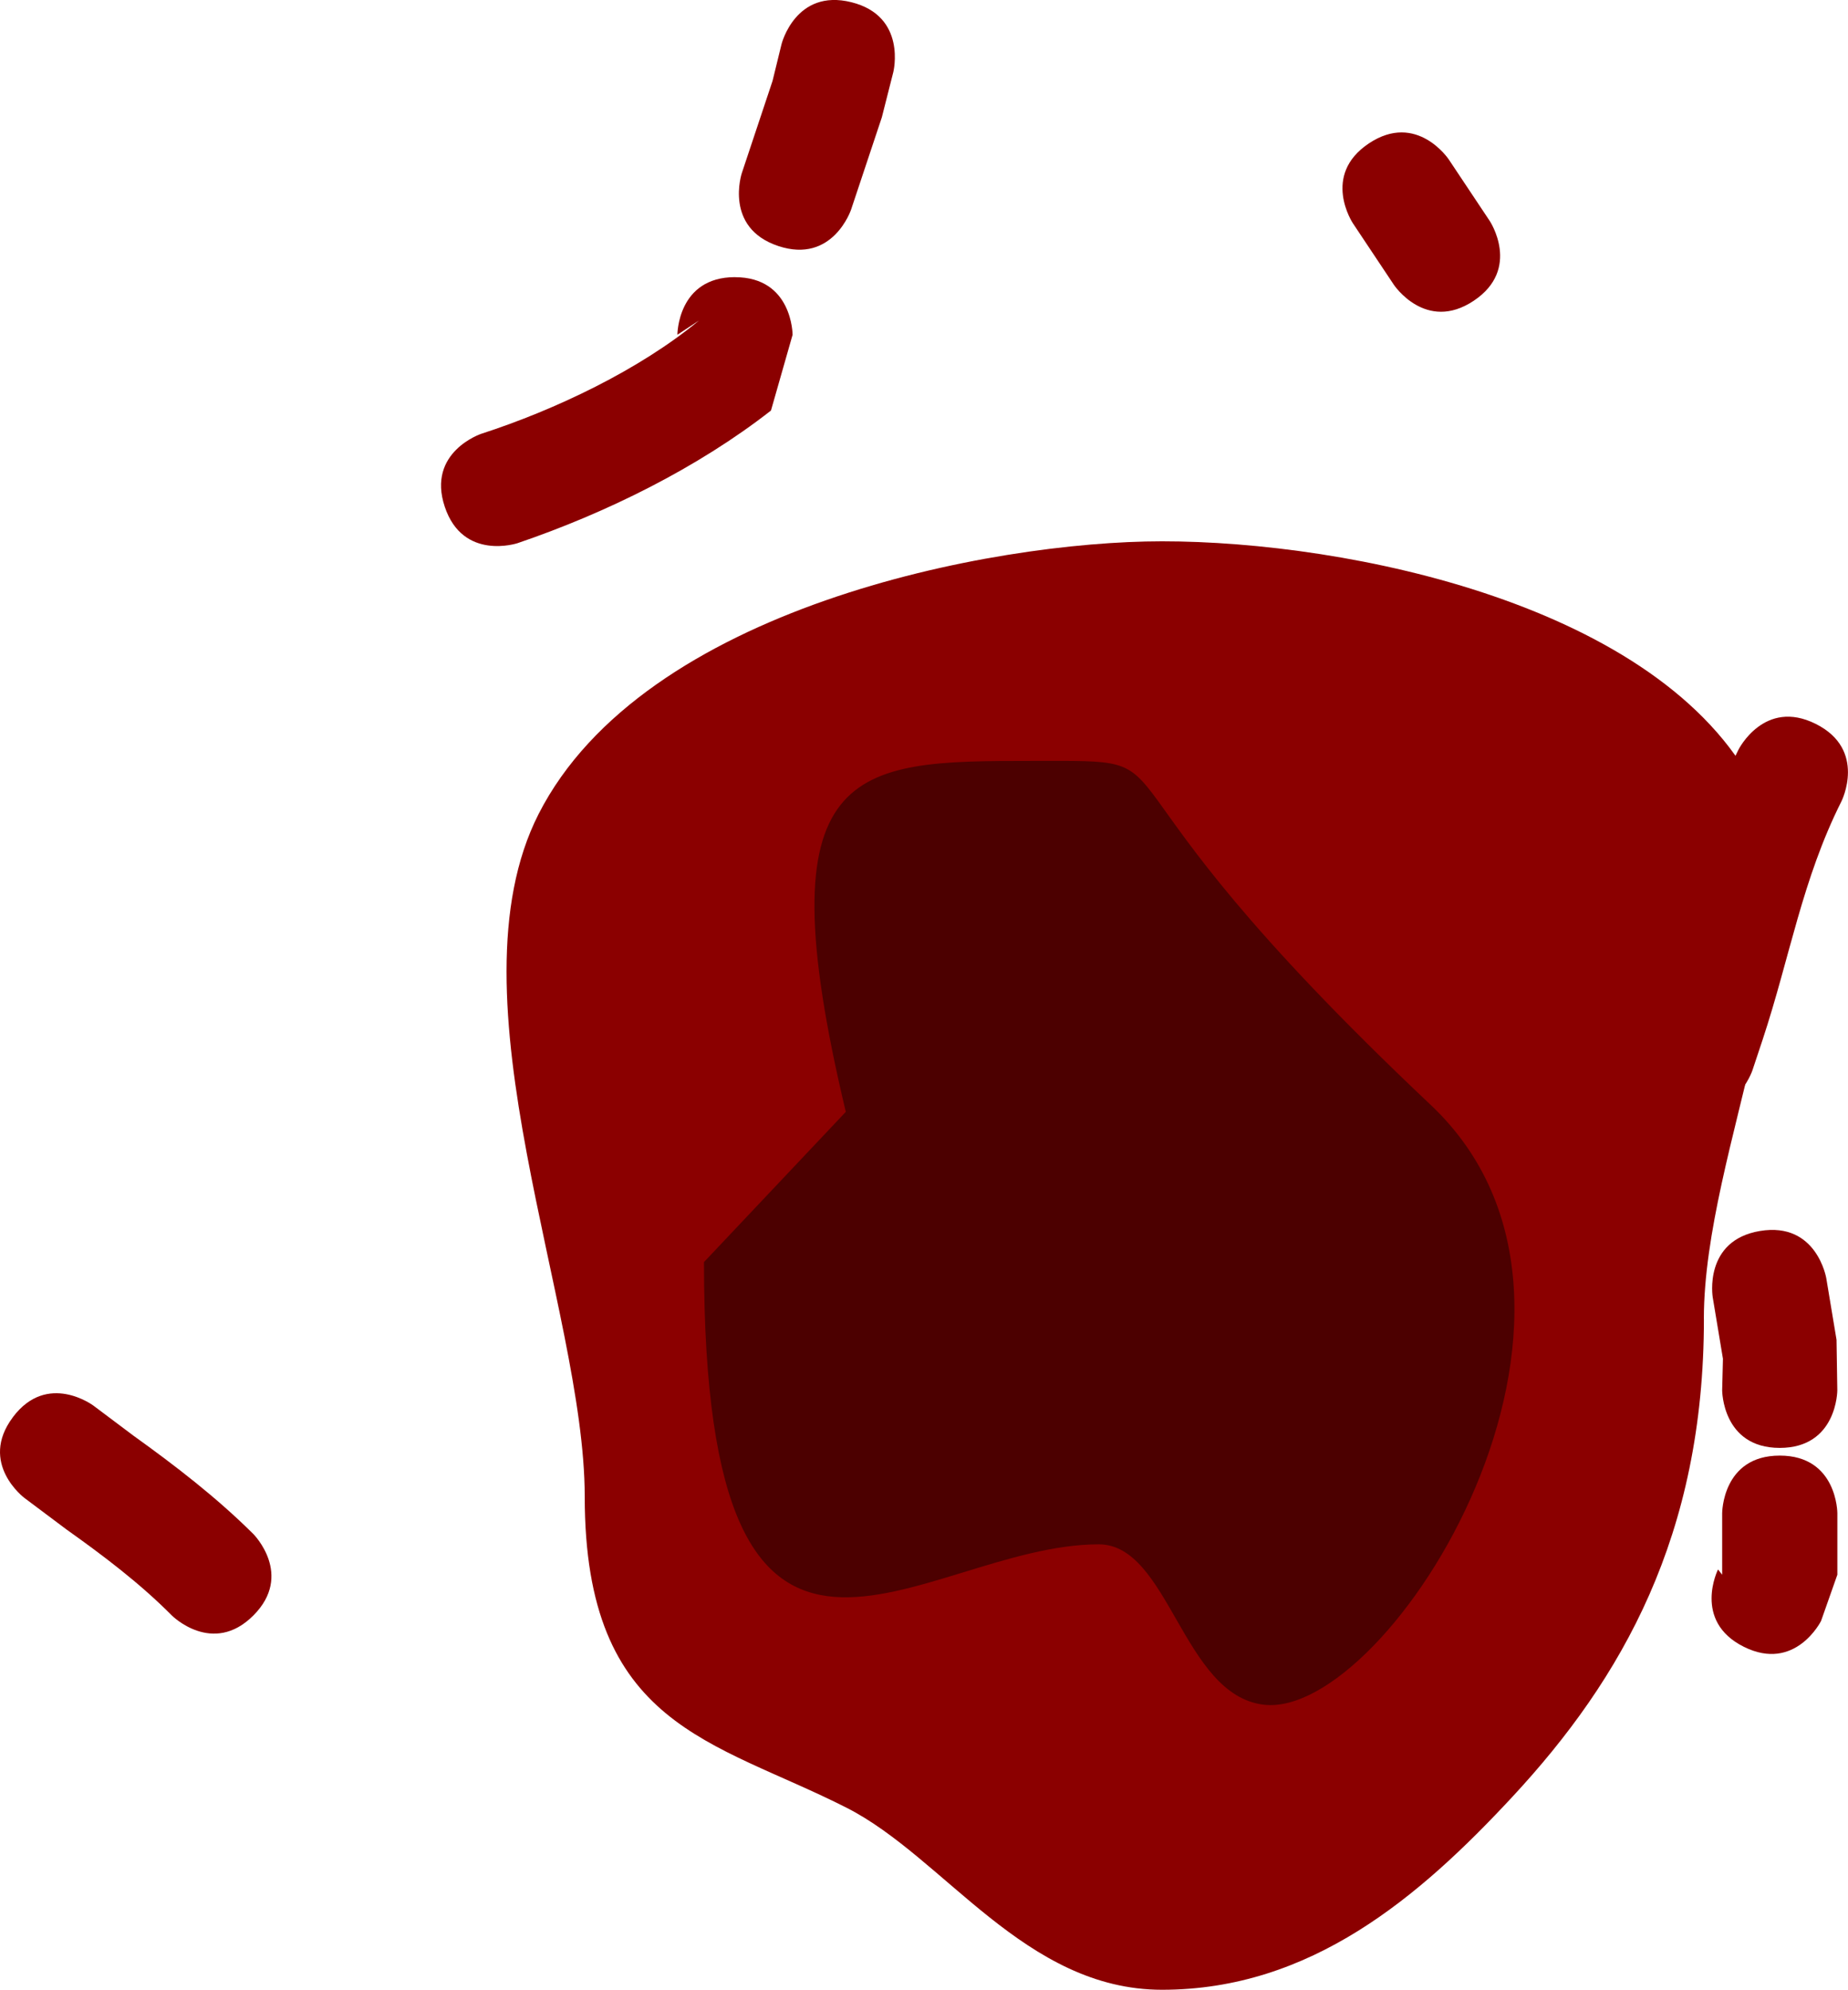 <svg version="1.1" xmlns="http://www.w3.org/2000/svg" xmlns:xlink="http://www.w3.org/1999/xlink" width="40.106" height="43.165" viewBox="0,0,40.106,43.165"><g transform="translate(-217.502,-157.751)"><g data-paper-data="{&quot;isPaintingLayer&quot;:true}" fill-rule="nonzero" stroke="none" stroke-linecap="butt" stroke-linejoin="miter" stroke-miterlimit="10" stroke-dasharray="" stroke-dashoffset="0" style="mix-blend-mode: normal"><path d="M254.481,186.362c0,4.696 -1.772,7.802 -4.158,10.37c-2.022,2.177 -4.377,4.184 -7.601,4.184c-2.979,0 -4.72,-2.869 -6.848,-3.949c-2.892,-1.467 -5.682,-1.751 -5.682,-6.75c0,-4.083 -3.022,-10.84 -1,-14.809c2.276,-4.465 9.81,-5.914 13.53,-5.914c4.057,0 10.818,1.38 12.876,5.358c1.507,2.912 -1.118,7.842 -1.118,11.509z" fill="#8b0000" stroke-width="0"/><path d="M235.858,181.871c-1.81,-7.583 0.146,-7.613 4.028,-7.613c3.882,0 0.517,-0.226 8.666,7.463c4.707,4.441 -0.906,13.334 -3.624,13.011c-1.764,-0.209 -2.053,-3.479 -3.581,-3.479c-3.882,0 -8.567,5.081 -8.567,-6.123z" data-paper-data="{&quot;index&quot;:null}" fill="#4c0000" stroke-width="0"/><path d="M233.453,163.764c1.25,0 1.25,1.25 1.25,1.25l-0.469,1.643c-1.595,1.246 -3.576,2.222 -5.499,2.877c0,0 -1.186,0.395 -1.581,-0.791c-0.395,-1.186 0.791,-1.581 0.791,-1.581c1.607,-0.52 3.432,-1.387 4.727,-2.458l-0.469,0.309c0,0 0,-1.25 1.25,-1.25z" fill="#8b0000" stroke-width="0.5"/><path d="M235.979,157.799c1.213,0.303 0.91,1.516 0.91,1.516l-0.249,0.981c-0.222,0.667 -0.445,1.334 -0.667,2.001c0,0 -0.395,1.186 -1.581,0.791c-1.186,-0.395 -0.791,-1.581 -0.791,-1.581c0.222,-0.667 0.445,-1.334 0.667,-2.001l0.195,-0.797c0,0 0.303,-1.213 1.516,-0.91z" fill="#8b0000" stroke-width="0.5"/><path d="M249.485,164.276c-1.04,0.693 -1.733,-0.347 -1.733,-0.347l-0.889,-1.334c0,0 -0.693,-1.04 0.347,-1.733c1.04,-0.693 1.733,0.347 1.733,0.347l0.889,1.334c0,0 0.693,1.04 -0.347,1.733z" fill="#8b0000" stroke-width="0.5"/><path d="M253.954,181.761c-1.186,-0.395 -0.791,-1.581 -0.791,-1.581l0.222,-0.667c0.637,-1.893 0.942,-3.682 1.846,-5.499c0,0 0.559,-1.118 1.677,-0.559c1.118,0.559 0.559,1.677 0.559,1.677c-0.855,1.701 -1.119,3.382 -1.711,5.171l-0.222,0.667c0,0 -0.395,1.186 -1.581,0.791z" fill="#8b0000" stroke-width="0.5"/><path d="M256.127,189.161c-1.25,0 -1.25,-1.25 -1.25,-1.25l0.017,-0.684c-0.074,-0.445 -0.148,-0.889 -0.222,-1.334c0,0 -0.205,-1.233 1.027,-1.438c1.233,-0.205 1.438,1.027 1.438,1.027c0.074,0.445 0.148,0.889 0.222,1.334l0.017,1.095c0,0 0,1.25 -1.25,1.25z" fill="#8b0000" stroke-width="0.5"/><path d="M255.346,193.475c-1.118,-0.559 -0.559,-1.677 -0.559,-1.677l0.09,0.114c0,-0.445 0,-0.889 0,-1.334c0,0 0,-1.25 1.25,-1.25c1.25,0 1.25,1.25 1.25,1.25c0,0.445 0,0.889 0,1.334l-0.354,1.004c0,0 -0.559,1.118 -1.677,0.559z" fill="#8b0000" stroke-width="0.5"/><path d="M217.781,188.495c0.75,-1 1.75,-0.25 1.75,-0.25l0.866,0.65c0.912,0.654 1.807,1.343 2.603,2.134c0,0 0.884,0.884 0,1.768c-0.884,0.884 -1.768,0 -1.768,0c-0.694,-0.699 -1.486,-1.297 -2.288,-1.867l-0.913,-0.684c0,0 -1,-0.75 -0.25,-1.75z" fill="#8b0000" stroke-width="0.5"/></g></g></svg>
